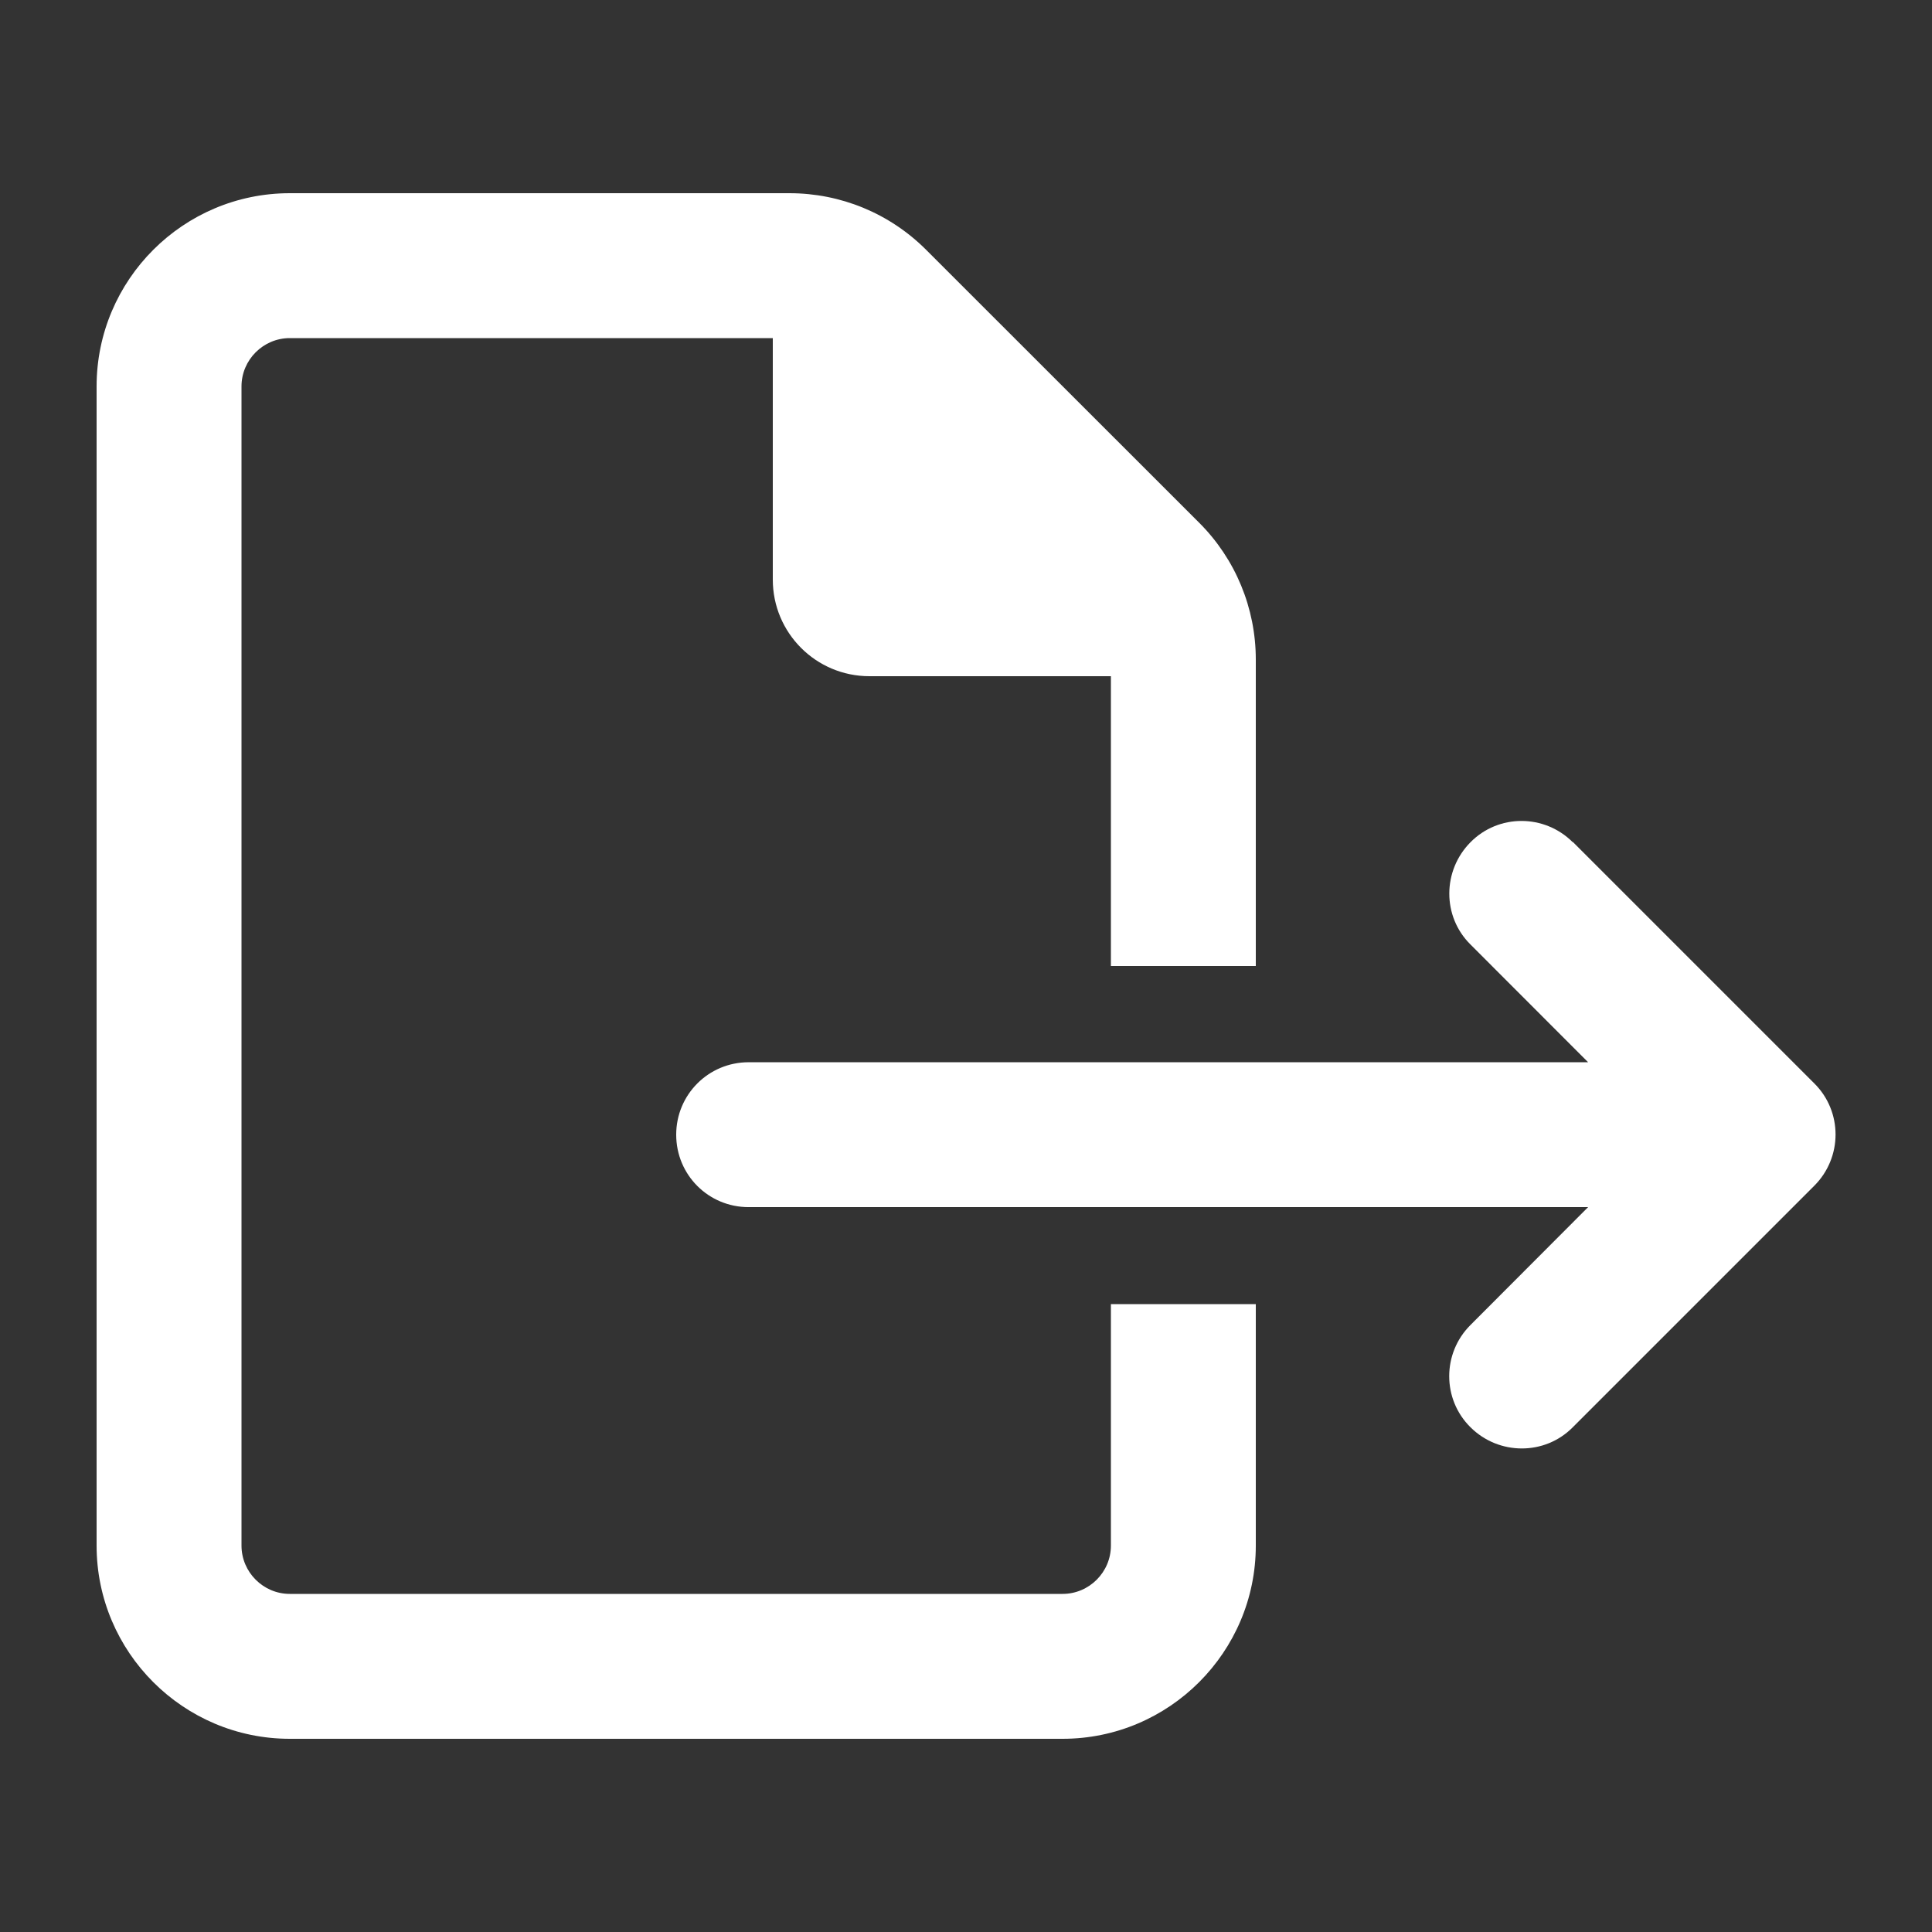 <svg width="16" height="16" viewBox="0 0 16 16" fill="none" xmlns="http://www.w3.org/2000/svg">
<rect x="0" y="0" width="16" height="16" fill="#333333" stroke="none"/>
<g id="file-export">
<path id="Primary" d="M9.2 12.8C9.2 13.02 9.02 13.2 8.8 13.2H2.4C2.18 13.2 2 13.02 2 12.8V3.2C2 2.98 2.18 2.8 2.4 2.8H6.4V4.8C6.4 5.242 6.758 5.6 7.2 5.6H9.2V8H10.4V5.462C10.4 5.037 10.232 4.63 9.932 4.33L7.668 2.067C7.367 1.767 6.963 1.6 6.537 1.6H2.4C1.518 1.6 0.8 2.317 0.8 3.2V12.8C0.8 13.682 1.518 14.4 2.4 14.4H8.8C9.682 14.4 10.4 13.682 10.4 12.8V10.8H9.2V12.8ZM13.025 6.975C12.79 6.74 12.41 6.74 12.178 6.975C11.945 7.21 11.943 7.59 12.178 7.822L13.152 8.797H6.2C5.867 8.797 5.6 9.065 5.6 9.397C5.6 9.73 5.867 9.997 6.2 9.997H13.152L12.178 10.973C11.943 11.207 11.943 11.588 12.178 11.82C12.412 12.053 12.793 12.055 13.025 11.82L15.025 9.82C15.26 9.585 15.26 9.205 15.025 8.972L13.025 6.972V6.975Z" fill="white"/>
</g>
</svg>
